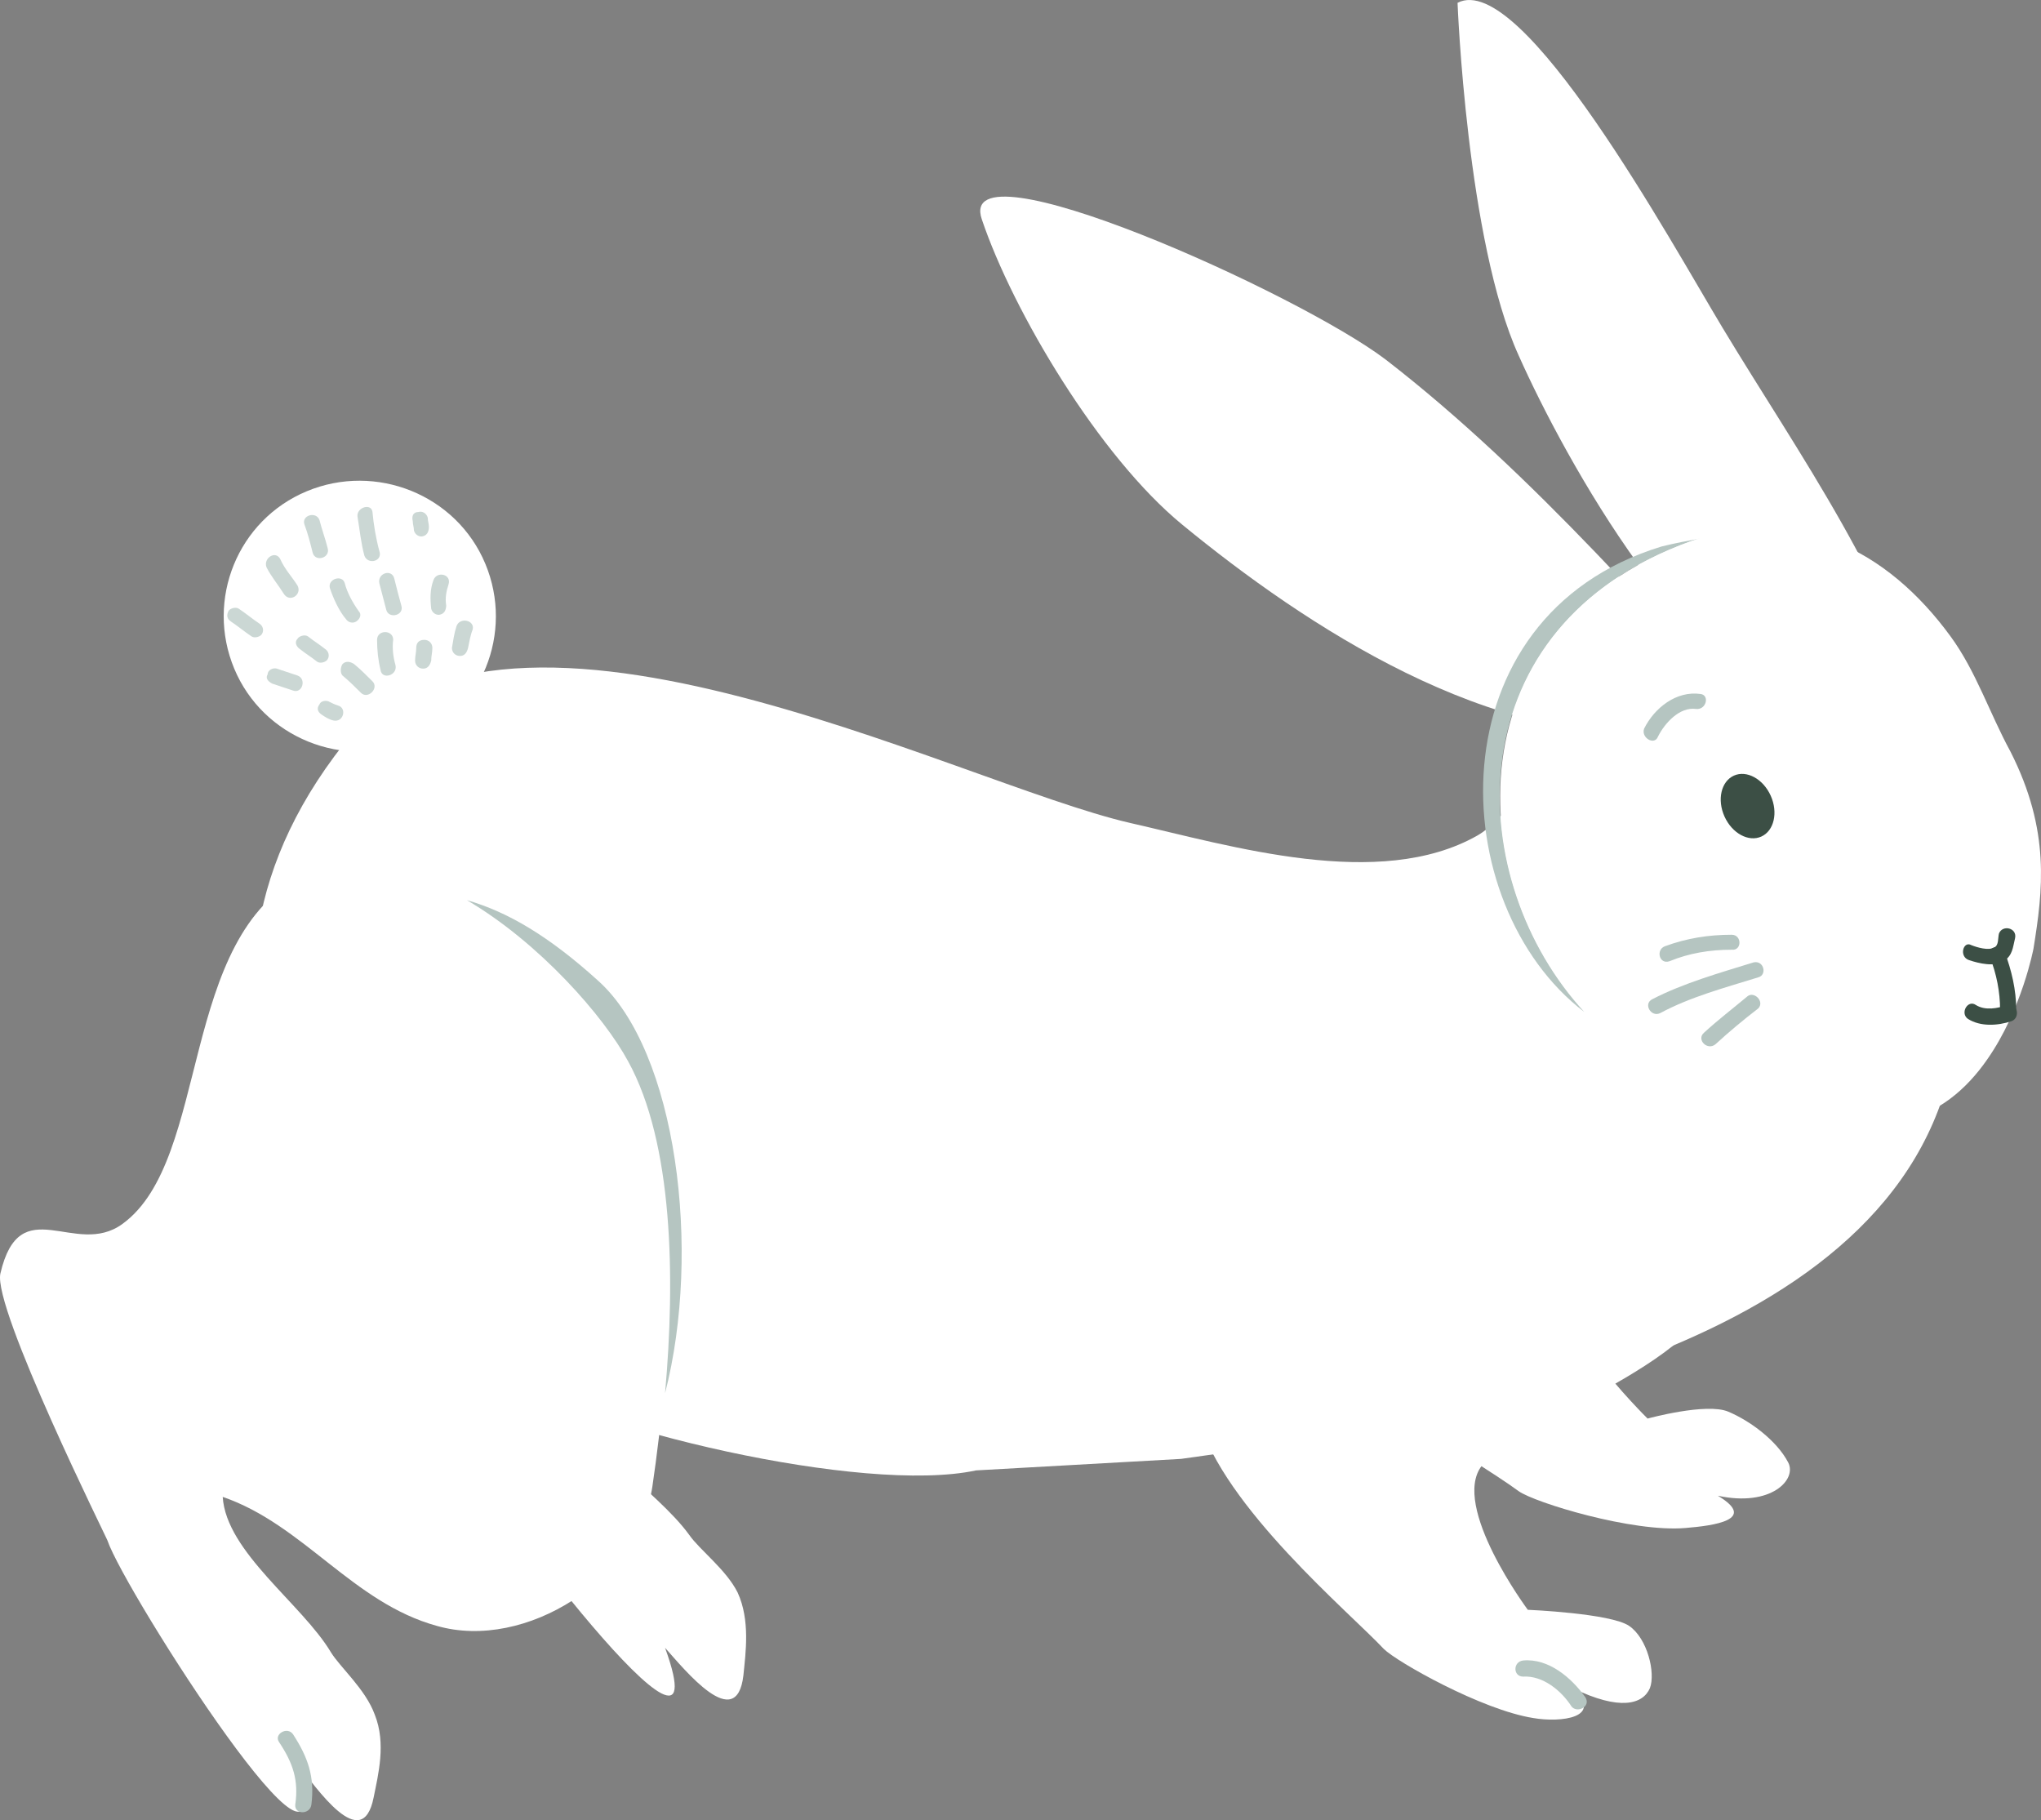 <svg version="1.1" xmlns="http://www.w3.org/2000/svg" xmlns:xlink="http://www.w3.org/1999/xlink" width="159.369" height="142.105" viewBox="0,0,159.369,142.105"><rect x="0" y="0" width="159.369" height="142.105" fill="#808080" stroke="none"/><g transform="translate(-160.778,-103.68)"><g data-paper-data="{&quot;isPaintingLayer&quot;:true}" fill="none" fill-rule="nonzero" stroke="none" stroke-width="1" stroke-linecap="butt" stroke-linejoin="miter" stroke-miterlimit="10" stroke-dasharray="" stroke-dashoffset="0" font-family="none" font-weight="none" font-size="none" text-anchor="none" style="mix-blend-mode: normal"><path d="M186.354,195.995c0.989,-6.655 5.756,-1.619 9.174,-4.587c6.476,-5.576 2.518,-22.754 12.053,-28.24c8.905,-5.126 21.227,7.375 25.095,13.131c5.217,7.825 3.328,20.416 2.698,30.309c-0.54,7.285 -5.577,12.411 -12.682,11.062c-6.746,-1.259 -11.153,-3.867 -17.539,-5.576c0.63,4.227 6.836,7.824 9.444,11.422c0.809,1.169 2.878,2.698 3.778,4.497c0.989,2.159 0.63,4.677 0.45,6.475c-0.54,4.587 -4.587,-0.45 -6.116,-2.158c4.767,13.131 -14.571,-12.321 -16.19,-16.189c-0.09,0 -10.613,-17.448 -10.164,-20.146z" id="Shape" fill="#ffffff"/><path d="M259.658,203.82c-1.889,-3.328 -2.878,-7.015 -3.598,-10.882c-1.619,-8.364 20.238,-12.861 24.825,-6.296c4.857,7.015 2.878,10.163 1.259,15.199c-1.349,4.137 7.285,12.591 7.285,12.591c0,0 4.587,-1.259 6.296,-0.54c1.709,0.719 3.778,2.248 4.677,3.957c0.72,1.349 -1.349,3.507 -5.487,2.608c3.148,1.889 -0.36,2.338 -2.518,2.518c-4.138,0.36 -11.783,-1.979 -13.042,-2.878c-3.508,-2.608 -15.56,-9.174 -19.698,-16.279z" id="Shape" fill="#ffffff"/><g id="paw_front1"><path d="M254.351,214.432c-0.899,-3.148 -0.809,-6.476 -0.45,-9.803c0.72,-7.285 37.956,-8.994 40.565,-2.428c2.698,6.925 -15.021,12.052 -17.989,15.919c-2.429,3.148 3.598,11.242 3.598,11.242c0,0 6.476,0.27 7.915,1.259c1.439,0.989 2.069,3.687 1.619,4.857c-0.54,1.259 -2.339,1.799 -6.026,0c2.518,2.338 -0.989,2.698 -3.058,2.338c-4.047,-0.629 -10.703,-4.407 -11.693,-5.396c-2.698,-2.878 -12.502,-11.062 -14.481,-17.987z" id="Shape" fill="#ffffff"/><path d="M283.493,236.916c-0.809,-1.259 -2.249,-2.428 -3.778,-2.338c-0.809,0 -0.809,-1.169 0,-1.259c1.979,-0.18 3.778,1.349 4.857,2.878c0.45,0.72 -0.63,1.259 -1.079,0.72z" id="Shape" fill="#b5c5c1"/></g><g id="tail"><path d="M198.676,147.699c2.249,5.396 -0.27,11.602 -5.667,13.85c-5.397,2.248 -11.693,-0.27 -13.941,-5.666c-2.249,-5.396 0.27,-11.602 5.666,-13.85c5.397,-2.248 11.693,0.27 13.941,5.666z" id="Shape" fill="#ffffff"/><path d="M184.015,153.545c0.09,-0.18 0.54,-0.36 0.809,-0.18c0.45,0.36 0.899,0.629 1.349,0.989c0.27,0.18 0.36,0.54 0.18,0.809c-0.09,0.18 -0.54,0.36 -0.809,0.18c-0.45,-0.36 -0.899,-0.63 -1.349,-0.989c-0.27,-0.18 -0.45,-0.54 -0.18,-0.809z" id="Shape" fill="#cbd7d4"/><path d="M181.677,156.333c0,-0.36 0.45,-0.54 0.72,-0.45c0.54,0.18 1.079,0.36 1.619,0.54c0.72,0.27 0.36,1.439 -0.36,1.169c-0.54,-0.18 -1.079,-0.36 -1.619,-0.54c-0.36,-0.18 -0.54,-0.45 -0.36,-0.72z" id="Shape" fill="#cbd7d4"/><path d="M187.703,149.228c0.18,0.72 0.63,1.529 1.079,2.159c0.27,0.27 0.09,0.629 -0.18,0.809c-0.27,0.18 -0.63,0.09 -0.809,-0.18c-0.54,-0.629 -0.989,-1.619 -1.259,-2.428c-0.18,-0.72 0.989,-1.079 1.169,-0.36z" id="Shape" fill="#cbd7d4"/><path d="M191.57,148.868c0.18,0.72 0.36,1.439 0.54,2.069c0.27,0.809 -0.989,1.079 -1.169,0.36c-0.18,-0.72 -0.36,-1.349 -0.54,-2.068c-0.18,-0.809 0.989,-1.169 1.169,-0.36z" id="Shape" fill="#cbd7d4"/><path d="M195.798,149.318c-0.18,0.54 -0.27,1.079 -0.18,1.619c0,0.27 -0.09,0.629 -0.45,0.72c-0.27,0.09 -0.63,-0.09 -0.72,-0.45c-0.09,-0.809 -0.09,-1.529 0.18,-2.248c0.27,-0.72 1.439,-0.45 1.169,0.36z" id="Shape" fill="#cbd7d4"/><path d="M197.687,152.825c-0.18,0.45 -0.27,0.989 -0.36,1.439c-0.09,0.36 -0.27,0.629 -0.63,0.629c-0.36,0 -0.63,-0.27 -0.63,-0.629c0.09,-0.54 0.18,-1.169 0.36,-1.709c0.27,-0.72 1.439,-0.45 1.259,0.27z" id="Shape" fill="#cbd7d4"/><path d="M182.666,147.339c0.36,0.809 0.899,1.349 1.349,2.068c0.36,0.72 -0.63,1.349 -1.079,0.63c-0.45,-0.72 -0.989,-1.349 -1.349,-2.068c-0.27,-0.72 0.72,-1.349 1.079,-0.63z" id="Shape" fill="#cbd7d4"/><path d="M185.724,144.281c0.18,0.72 0.45,1.439 0.63,2.159c0.27,0.809 -0.989,1.169 -1.169,0.36c-0.18,-0.72 -0.36,-1.439 -0.63,-2.159c-0.27,-0.72 0.899,-1.079 1.169,-0.36z" id="Shape" fill="#cbd7d4"/><path d="M189.862,143.652c0.09,0.989 0.27,2.068 0.54,3.058c0.27,0.809 -0.899,1.079 -1.169,0.36c-0.27,-0.989 -0.36,-1.979 -0.54,-3.058c-0.09,-0.72 1.079,-1.079 1.169,-0.36z" id="Shape" fill="#cbd7d4"/><path d="M193.459,143.652c0.27,-0.09 0.63,0.09 0.72,0.45c0,0.27 0.09,0.45 0.09,0.72c0,0.27 -0.09,0.629 -0.45,0.72c-0.27,0.09 -0.63,-0.09 -0.72,-0.45c0,-0.27 -0.09,-0.45 -0.09,-0.72c-0.09,-0.36 0,-0.72 0.45,-0.72z" id="Shape" fill="#cbd7d4"/><path d="M178.618,151.386c0.09,-0.18 0.54,-0.36 0.809,-0.18c0.54,0.36 1.079,0.809 1.619,1.169c0.27,0.18 0.36,0.54 0.18,0.809c-0.09,0.18 -0.54,0.36 -0.809,0.18c-0.54,-0.36 -1.079,-0.809 -1.619,-1.169c-0.27,-0.18 -0.36,-0.45 -0.18,-0.809z" id="Shape" fill="#cbd7d4"/><path d="M187.523,155.523c0.27,-0.27 0.63,-0.18 0.899,0c0.45,0.36 0.989,0.899 1.439,1.349c0.54,0.54 -0.36,1.439 -0.899,0.899c-0.45,-0.45 -0.899,-0.899 -1.439,-1.349c-0.18,-0.18 -0.18,-0.629 0,-0.899z" id="Shape" fill="#cbd7d4"/><path d="M185.724,158.671c0.09,-0.27 0.54,-0.36 0.809,-0.18c0.18,0.09 0.36,0.18 0.63,0.27c0.72,0.18 0.45,1.349 -0.36,1.169c-0.36,-0.09 -0.63,-0.27 -0.899,-0.45c-0.27,-0.18 -0.45,-0.45 -0.18,-0.809z" id="Shape" fill="#cbd7d4"/><path d="M191.48,153.635c-0.09,0.63 0,1.349 0.18,1.979c0.18,0.809 -1.079,1.169 -1.169,0.36c-0.18,-0.72 -0.27,-1.529 -0.27,-2.338c0,-0.809 1.259,-0.809 1.259,0z" id="Shape" fill="#cbd7d4"/><path d="M193.909,153.635c0.36,0 0.63,0.27 0.63,0.63c0,0.36 -0.09,0.629 -0.09,0.989c-0.09,0.36 -0.27,0.629 -0.63,0.629c-0.36,0 -0.63,-0.27 -0.63,-0.629c0,-0.36 0.09,-0.63 0.09,-0.989c0,-0.36 0.18,-0.63 0.63,-0.63z" id="Shape" fill="#cbd7d4"/></g><path d="M236.992,218.479c-8.815,1.889 -30.491,-3.238 -37.777,-7.734c-11.873,-7.375 -27.523,-27.521 -12.322,-48.026c12.502,-16.908 48.39,2.069 62.151,5.216c7.915,1.799 19.428,5.306 27.073,0.989c2.338,-1.349 3.328,-4.047 5.577,-5.216c3.868,-2.068 16.55,-8.634 19.698,-5.846c7.465,6.476 19.518,9.623 10.703,32.557c-7.915,20.596 -42.544,24.823 -59.093,27.161z" id="Shape" fill="#ffffff"/><g id="head_x2B_ears"><g id="ears" fill="#ffffff"><path d="M291.139,160.74c-13.761,1.529 -28.512,-8.274 -38.046,-16.099c-6.476,-5.306 -13.222,-16.638 -15.65,-23.833c-2.159,-6.296 24.735,5.756 31.57,10.972c11.513,8.904 21.677,20.775 31.39,31.388z" id="Shape"/><path d="M302.562,159.481c-9.714,-2.159 -19.518,-19.786 -23.206,-28.06c-4.048,-8.904 -4.767,-27.521 -4.767,-27.521c5.037,-2.608 16.73,18.797 20.687,25.362c5.846,9.713 13.582,20.416 16.19,31.658z" id="Shape"/></g><g id="head"><path d="M284.483,182.684c-10.973,-8.364 -11.873,-30.849 6.026,-36.335c1.079,-0.27 2.069,-0.45 3.058,-0.63c-0.54,0.09 -1.079,0.36 -1.619,0.54c-17.809,7.015 -16.82,26.262 -7.465,36.425z" id="Shape" fill="#b5c5c1"/><path d="M286.102,184.213c-10.793,-9.533 -12.862,-30.579 5.846,-37.953c8.995,-3.597 16.28,0.45 21.137,7.105c1.979,2.698 3.058,6.026 4.677,8.994c3.148,6.206 2.518,10.882 1.799,15.379c0,0 -0.899,4.767 -3.598,8.634c-1.619,2.338 -3.868,4.317 -6.926,4.857c-9.084,1.439 -14.571,0.36 -22.936,-7.015z" id="Shape" fill="#ffffff"/><g id="face"><g id="Group"><g id="Shape" fill="#3c4f45"><path d="M314.704,177.468c0.45,0.18 1.349,0.45 1.799,0.18c0.36,-0.18 0.27,-0.72 0.36,-1.079c0.27,-0.72 1.439,-0.45 1.259,0.36c-0.18,0.72 -0.18,1.349 -0.899,1.799c-0.72,0.45 -1.889,0.18 -2.698,-0.09c-0.809,-0.27 -0.45,-1.529 0.18,-1.169z"/><path d="M317.312,178.007c0.54,1.439 0.899,2.968 0.899,4.497c0,0.809 -1.259,0.809 -1.259,0c0,-1.349 -0.27,-2.788 -0.809,-4.137c-0.36,-0.72 0.899,-1.079 1.169,-0.36z"/><path d="M315.064,182.145c0.72,0.45 1.709,0.27 2.429,0c0.809,-0.27 1.079,0.989 0.36,1.259c-1.079,0.36 -2.429,0.45 -3.418,-0.18c-0.63,-0.45 0,-1.529 0.63,-1.079z"/></g><g id="Shape" fill="#b5c5c1"><path d="M295.995,177.828c-1.709,0 -3.328,0.27 -4.857,0.899c-0.809,0.27 -1.079,-0.899 -0.36,-1.169c1.709,-0.63 3.418,-0.899 5.217,-0.899c0.809,0 0.809,1.259 0,1.169z"/><path d="M298.064,179.986c-2.608,0.809 -5.307,1.529 -7.645,2.788c-0.72,0.36 -1.349,-0.72 -0.63,-1.079c2.429,-1.259 5.307,-2.069 7.915,-2.878c0.809,-0.18 1.079,0.989 0.36,1.169z"/><path d="M298.064,182.415c-1.169,0.899 -2.249,1.799 -3.328,2.788c-0.63,0.54 -1.529,-0.36 -0.899,-0.899c1.079,-0.989 2.249,-1.889 3.328,-2.788c0.54,-0.54 1.439,0.36 0.899,0.899z"/></g></g><g id="Group"><path d="M295.433,167.427c-0.591,-1.313 -0.263,-2.742 0.733,-3.191c0.996,-0.449 2.284,0.252 2.875,1.566c0.591,1.313 0.263,2.742 -0.733,3.191c-0.996,0.449 -2.284,-0.252 -2.875,-1.566z" id="Oval" fill="#3c4f45"/><path d="M289.16,160.56c0.809,-1.619 2.518,-2.968 4.407,-2.698c0.72,0.09 0.45,1.259 -0.36,1.169c-1.259,-0.18 -2.429,1.079 -2.968,2.159c-0.27,0.72 -1.349,0.09 -1.079,-0.63z" id="Shape" fill="#b5c5c1"/></g></g></g></g><g id="paw_back1"><path d="M160.81,203.1c1.529,-6.565 5.846,-1.169 9.534,-3.867c6.926,-5.037 4.317,-22.484 14.211,-27.251c9.264,-4.407 21.857,8.364 25.184,14.48c4.587,8.274 3.418,23.474 1.979,33.277c-1.079,7.195 -9.894,12.861 -16.82,10.882c-6.566,-1.799 -10.434,-7.915 -16.73,-10.073c0.27,4.317 6.206,8.364 8.455,12.142c0.72,1.169 2.698,2.878 3.418,4.857c0.899,2.248 0.27,4.677 -0.09,6.476c-0.899,4.497 -4.497,-0.809 -5.936,-2.608c3.688,13.401 -13.492,-13.491 -14.841,-17.448c0.09,0.09 -8.994,-18.167 -8.365,-20.865z" id="Shape" fill="#ffffff"/><path d="M197.237,173.96c3.148,0.899 6.386,2.788 10.254,6.296c6.116,5.486 8.095,21.045 5.217,32.197c0.809,-8.994 0.63,-19.516 -2.878,-25.902c-1.889,-3.508 -6.926,-9.264 -12.592,-12.591z" id="Shape" fill="#b5c5c1"/><path d="M183.655,239.075c1.169,1.799 1.709,3.328 1.439,5.486c-0.09,0.809 -1.349,0.809 -1.259,0c0.27,-1.889 -0.18,-3.238 -1.259,-4.857c-0.45,-0.63 0.63,-1.259 1.079,-0.63z" id="Shape" fill="#b5c5c1"/></g></g></g></svg>